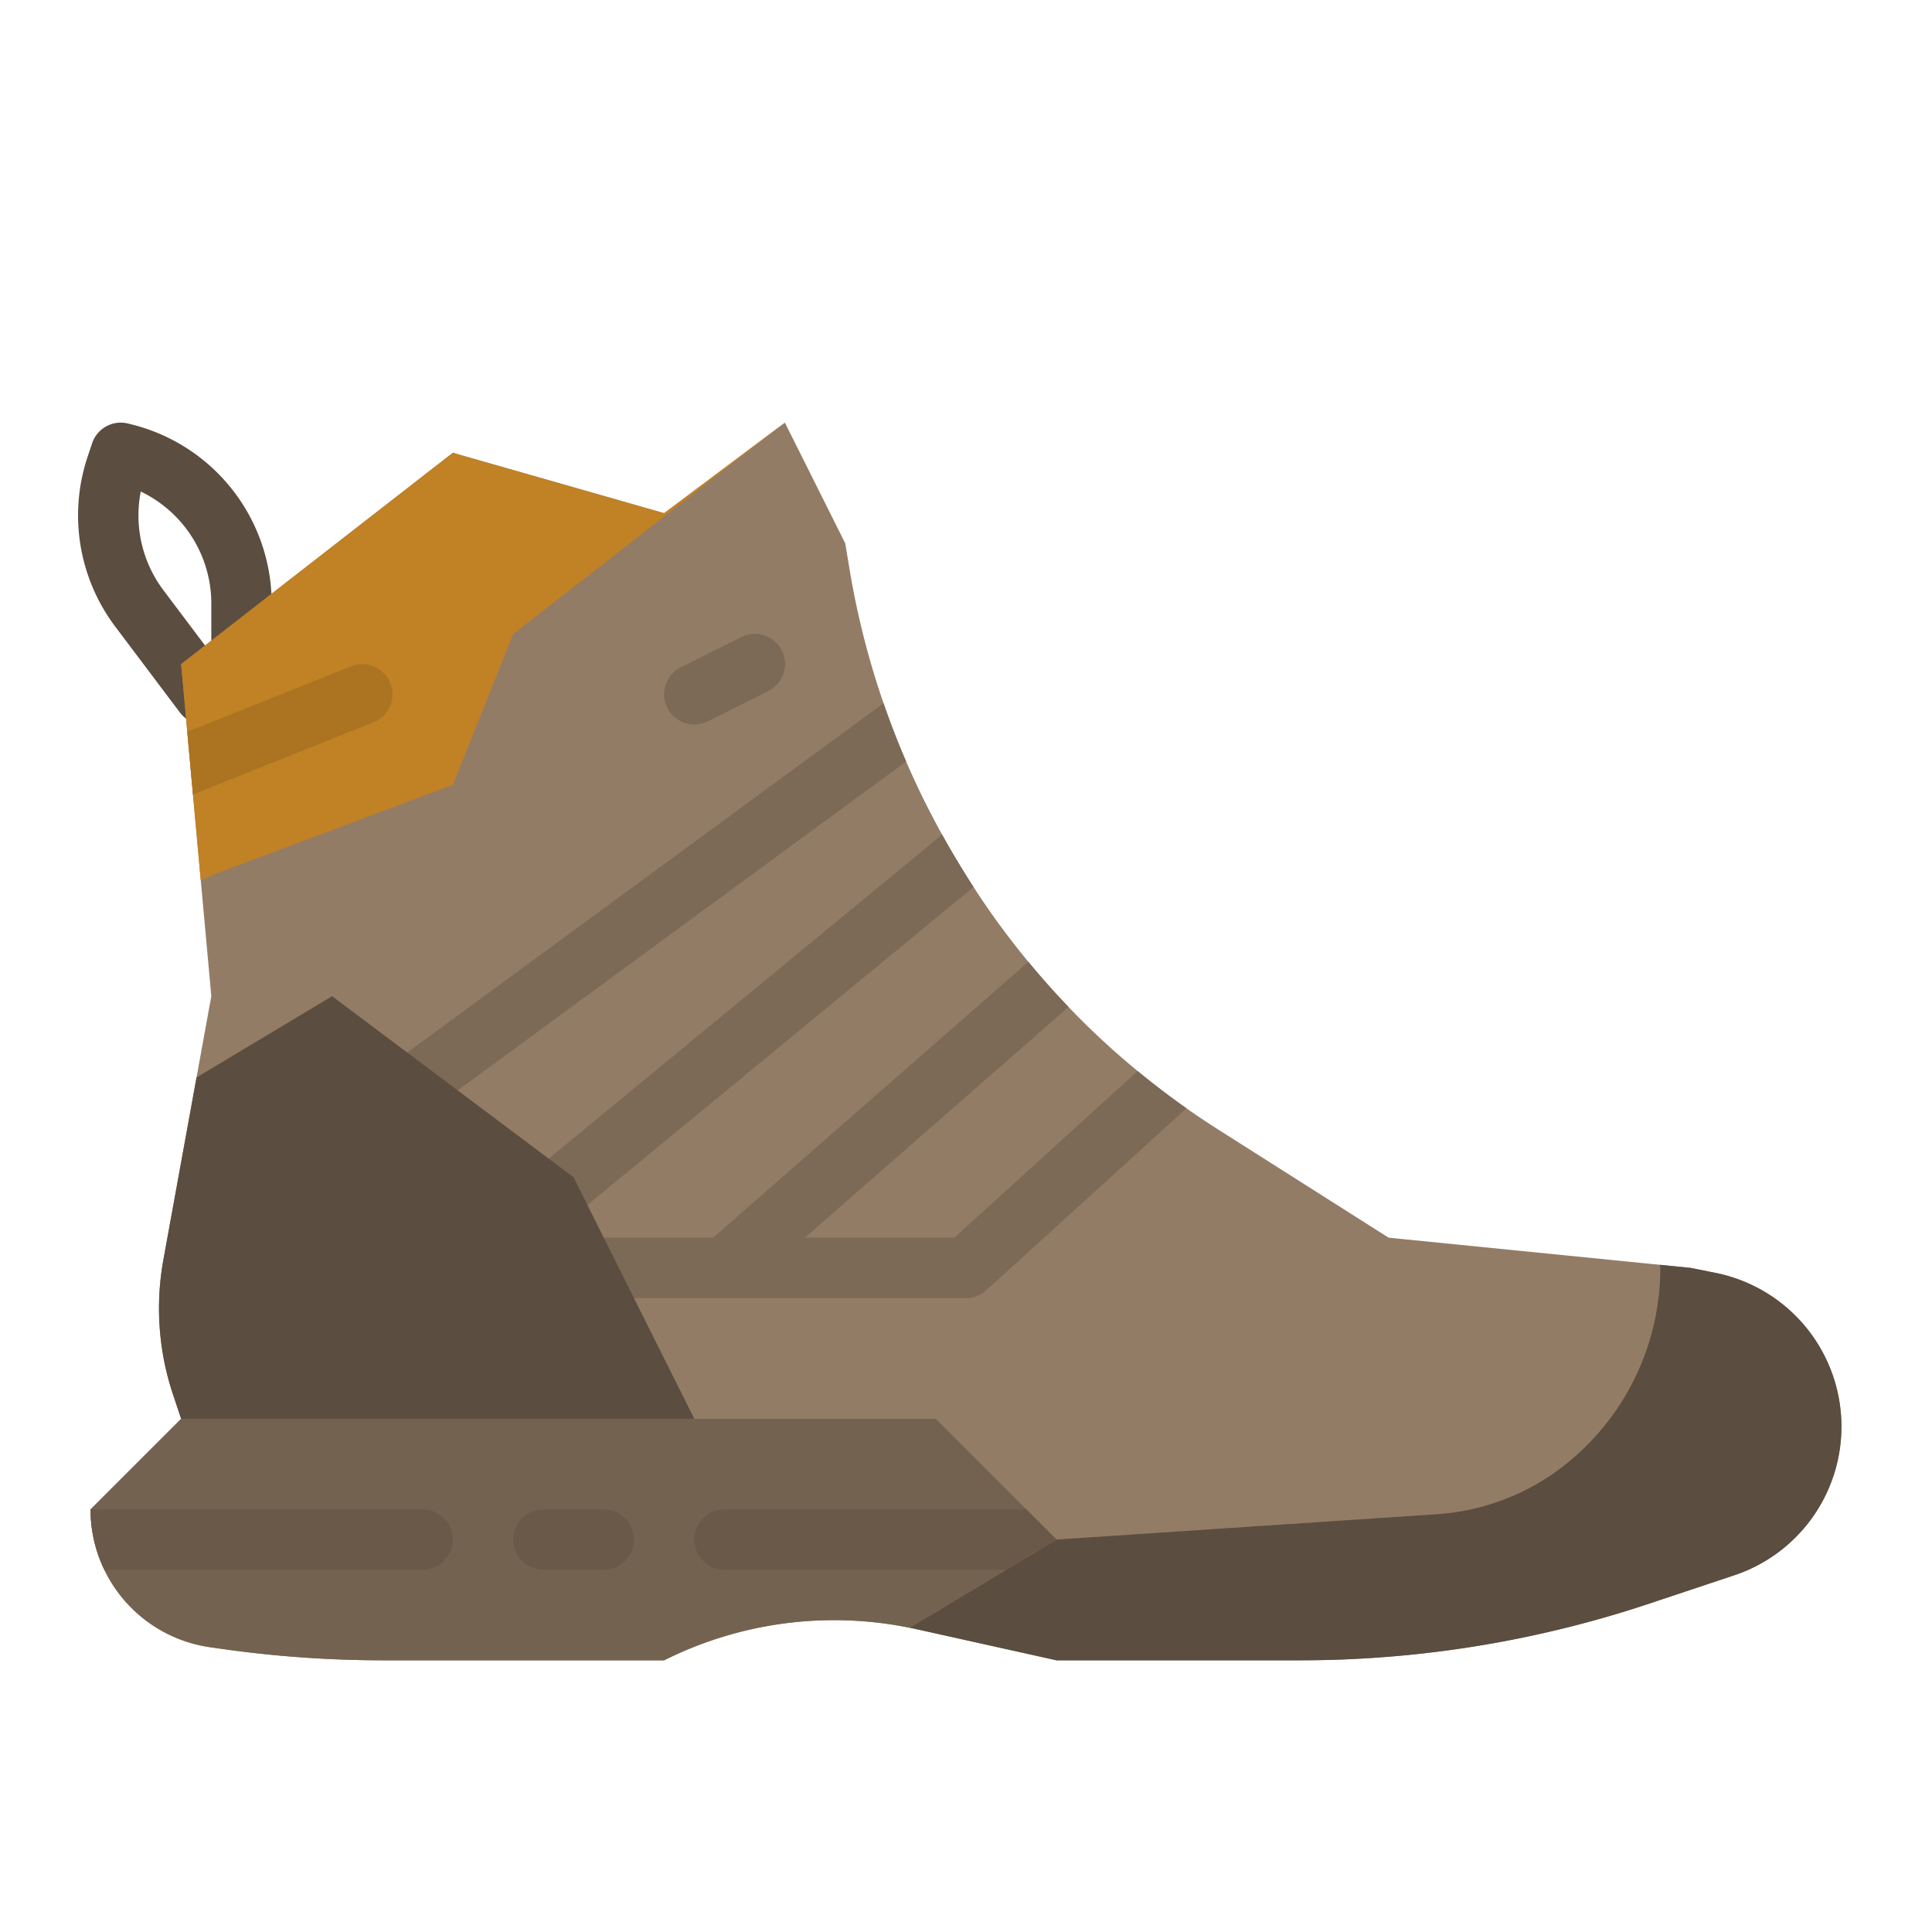 <svg height="512" viewBox="0 0 512 512" width="512" xmlns="http://www.w3.org/2000/svg"><g id="flat"><path d="m54.071 192a7.989 7.989 0 0 1 -6.4-3.188l-17.178-22.821a49 49 0 0 1 -7.293-44.891l1.21-3.628a8 8 0 0 1 9.528-5.231l.956.239a48.913 48.913 0 0 1 37.106 47.52v16a8.008 8.008 0 0 1 -9.938 7.764 8 8 0 0 1 -7.991 8.236zm-16.771-61.738a33 33 0 0 0 5.985 26.117l12.715 16.89v-13.269a32.934 32.934 0 0 0 -18.7-29.738z" fill="#5b4d3f"/><path d="m488 378.06a41.543 41.543 0 0 1 -28.41 39.41l-22.56 7.52a292.569 292.569 0 0 1 -92.49 15.01h-64.54l-37.07-8.24c-.63-.14-1.25-.27-1.88-.39a100.636 100.636 0 0 0 -65.05 8.63h-74.42a304.1 304.1 0 0 1 -42.95-3.05l-2.95-.42a36.887 36.887 0 0 1 -31.68-36.53l24-24-2.17-6.5a72.024 72.024 0 0 1 -2.53-35.65l8.78-48.3 3.92-21.55-2.79-30.66-5.21-57.34 72-56 56 16 32-24 16 32s.46 2.77 1.16 6.98a217.991 217.991 0 0 0 8.99 35.39q2.685 7.83 5.99 15.45 4.275 9.885 9.53 19.37c1.23 2.23 2.5 4.43 3.81 6.62l.6.99c1.27 2.12 2.57 4.21 3.92 6.27a209.639 209.639 0 0 0 14.53 19.83q5.085 6.18 10.64 11.96a211.642 211.642 0 0 0 18.31 16.98q6.27 5.175 12.94 9.87 4.185 2.94 8.51 5.69l45.07 28.6 71.91 7.19 8.09.81 6.6 1.32a41.555 41.555 0 0 1 33.4 40.74z" fill="#937c65"/><path d="m488 378.06a41.543 41.543 0 0 1 -28.41 39.41l-22.56 7.52a292.569 292.569 0 0 1 -92.49 15.01h-64.54l-37.07-8.24c-.63-.14-1.25-.27-1.88-.39l38.95-23.37 100.82-6.72a61.205 61.205 0 0 0 34.19-13.29 66.569 66.569 0 0 0 24.99-51.99l-.09-.81 8.09.81 6.6 1.32a41.555 41.555 0 0 1 33.4 40.74z" fill="#5b4d3f"/><path d="m280 408-13.33 8-25.62 15.37a100.636 100.636 0 0 0 -65.05 8.63h-74.42a304.1 304.1 0 0 1 -42.95-3.05l-2.95-.42a36.9 36.9 0 0 1 -31.68-36.53l24-24h200z" fill="#746250"/><g fill="#7c6956"><path d="m314.42 293.71-53.04 48.21a7.985 7.985 0 0 1 -5.38 2.08h-99.47a8 8 0 1 1 0-16h32.46l83.54-73.1q5.085 6.18 10.64 11.96l-69.88 61.14h39.62l48.57-44.16q6.27 5.175 12.94 9.87z"/><path d="m240.14 201.82-126.72 92.92a7.995 7.995 0 0 1 -11.18-1.72 8 8 0 0 1 1.72-11.18l130.19-95.47q2.685 7.83 5.99 15.45z"/><path d="m258 235.07-108.75 89.55a8 8 0 1 1 -10.17-12.35l110.59-91.08c1.23 2.23 2.5 4.43 3.81 6.62l.6.99c1.27 2.12 2.57 4.21 3.92 6.27z"/></g><path d="m208 112-72 56-16 40-64 24-2.79 1.34-2.07-22.78-1.51-16.63-1.63-17.93 72-56 56 16z" fill="#c18125"/><path d="m98.97 191.43-47.83 19.13-1.51-16.63 43.4-17.36a8 8 0 0 1 5.94 14.86z" fill="#ac7421"/><path d="m184.006 192a8 8 0 0 1 -3.584-15.157l16-8a8 8 0 1 1 7.156 14.31l-16 8a7.976 7.976 0 0 1 -3.572.847z" fill="#7c6956"/><path d="m120 408a8 8 0 0 1 -8 8h-84.35a36.687 36.687 0 0 1 -3.65-16h88a8 8 0 0 1 8 8z" fill="#6a5949"/><path d="m160 416h-16a8 8 0 0 1 0-16h16a8 8 0 0 1 0 16z" fill="#6a5949"/><path d="m280 408-13.33 8h-74.67a8 8 0 0 1 0-16h80z" fill="#6a5949"/><path d="m184 376h-136l-2.17-6.5a72.024 72.024 0 0 1 -2.53-35.65l8.78-48.3 35.92-21.55 64 48z" fill="#5b4d3f"/></g></svg>